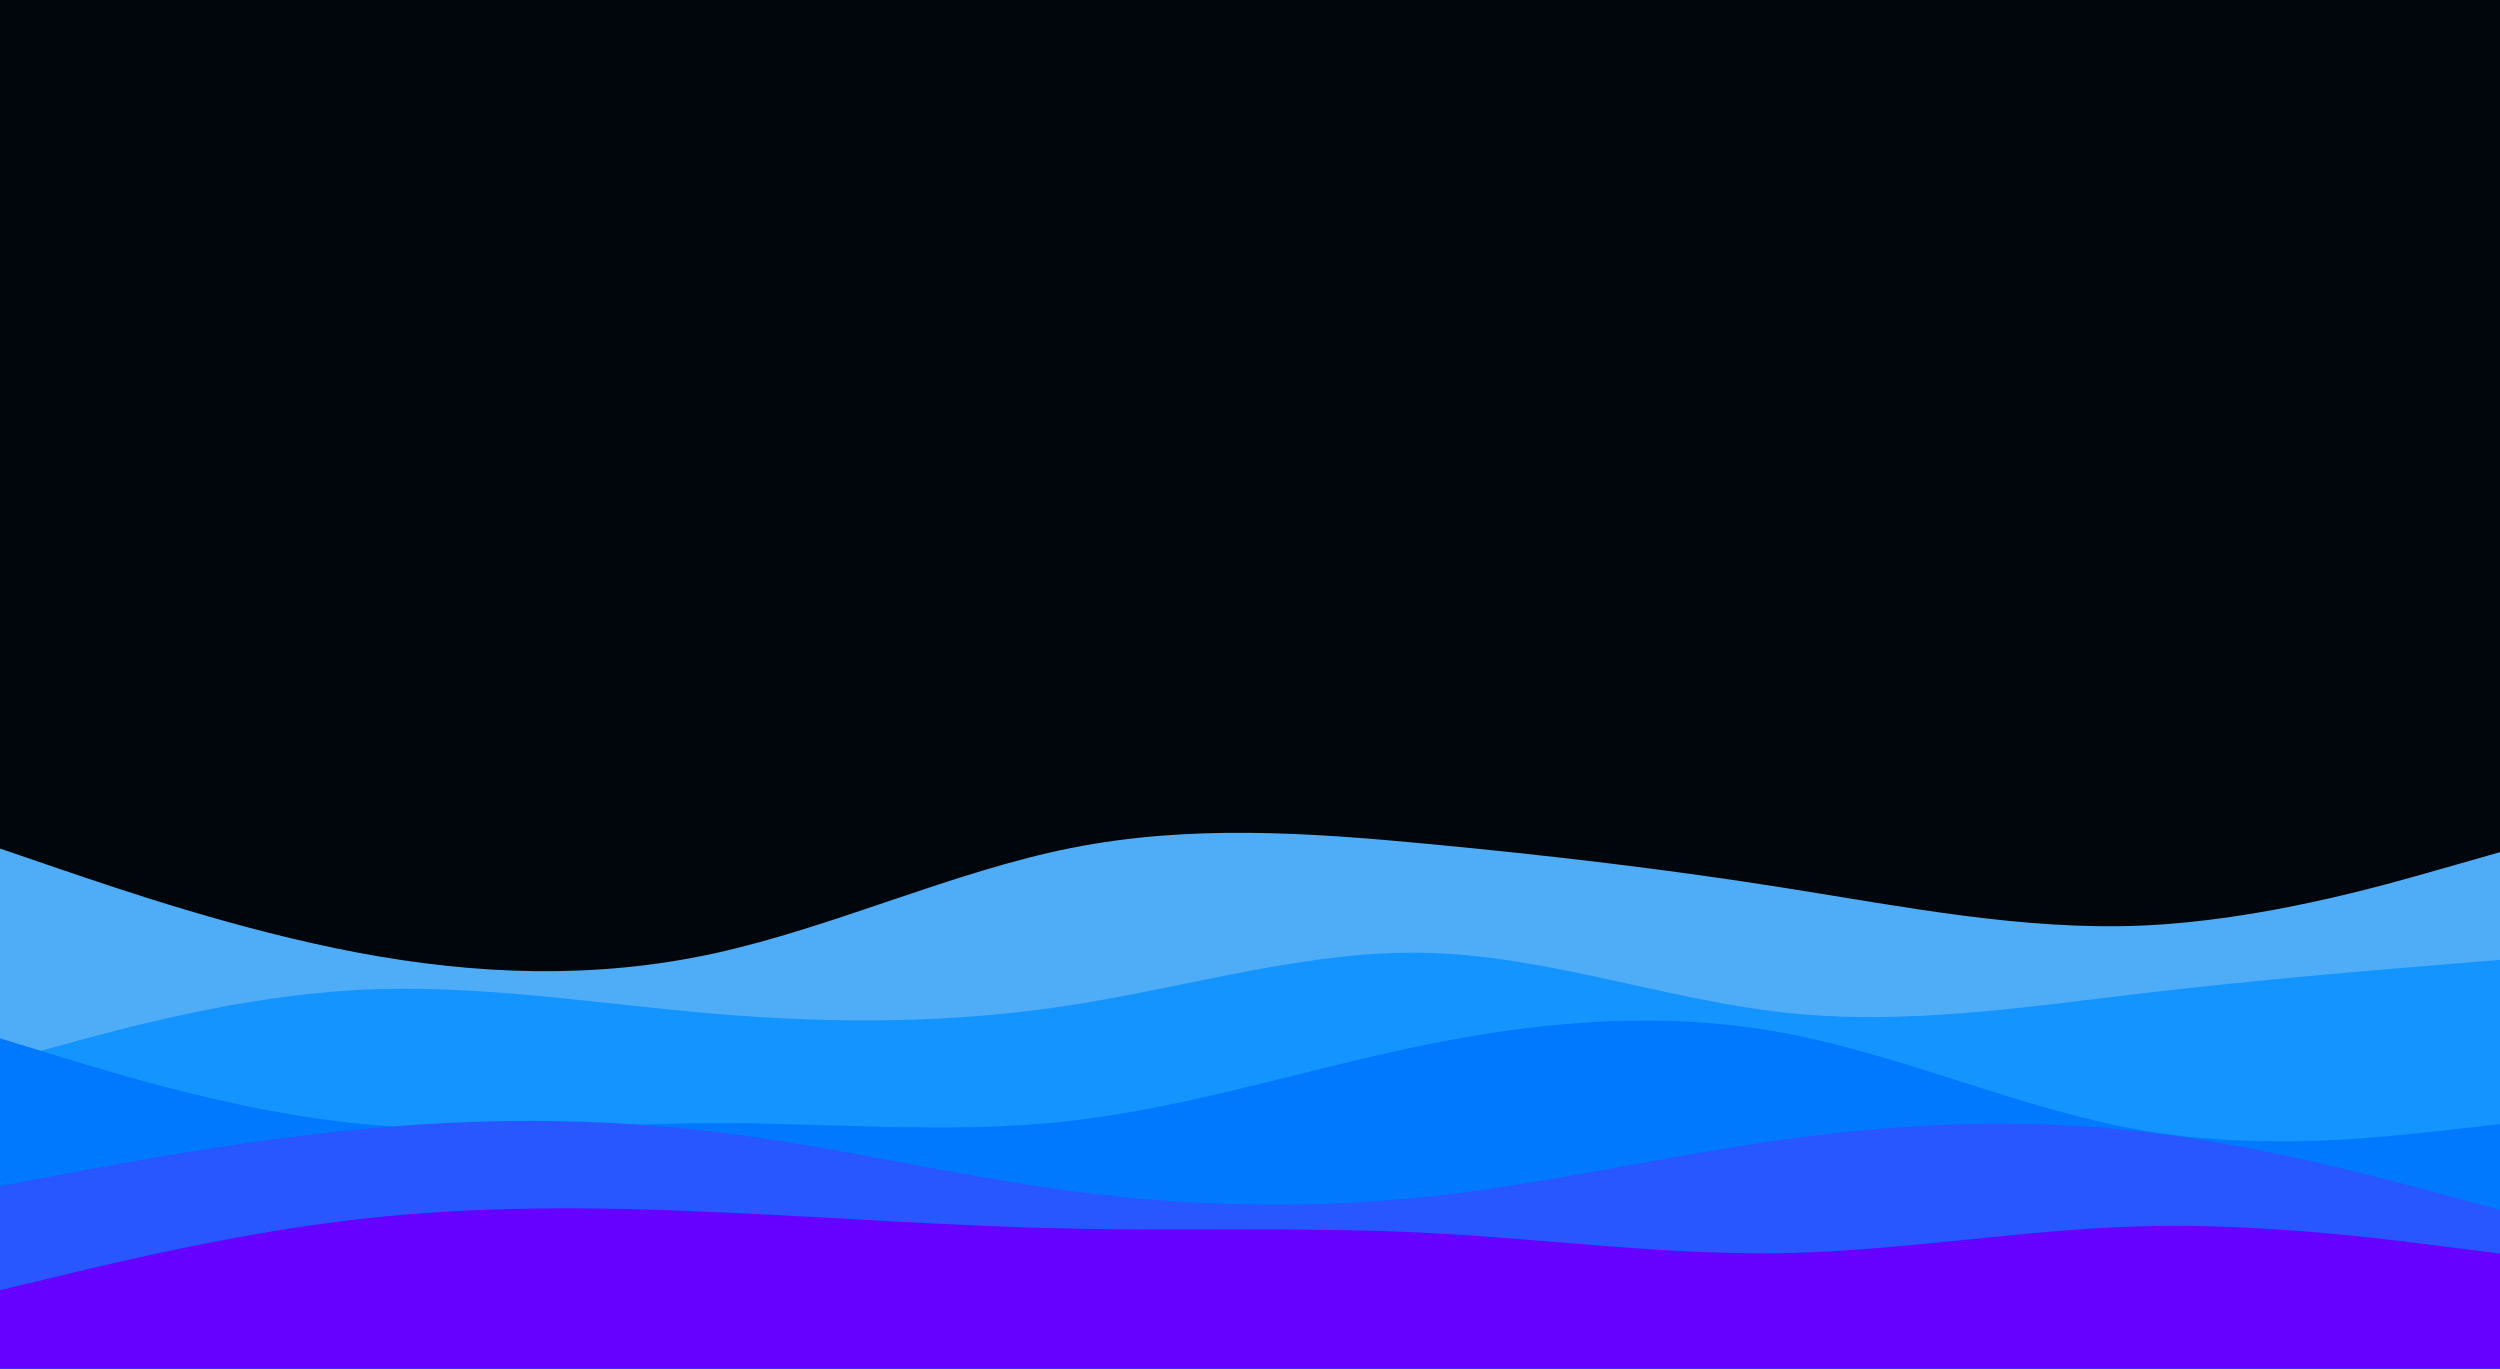<svg id="visual" viewBox="0 0 1370 750" width="1370" height="750" xmlns="http://www.w3.org/2000/svg" xmlns:xlink="http://www.w3.org/1999/xlink" version="1.1"><rect x="0" y="0" width="1370" height="750" fill="#00070c"></rect><path d="M0 465L32.7 476.2C65.3 487.3 130.7 509.7 195.8 522C261 534.3 326 536.7 391.2 522.5C456.3 508.3 521.7 477.7 587 464.7C652.3 451.7 717.7 456.3 783 462.5C848.3 468.7 913.7 476.3 978.8 486.7C1044 497 1109 510 1174.2 507.2C1239.3 504.3 1304.7 485.7 1337.3 476.3L1370 467L1370 751L1337.3 751C1304.7 751 1239.3 751 1174.2 751C1109 751 1044 751 978.8 751C913.7 751 848.3 751 783 751C717.7 751 652.3 751 587 751C521.7 751 456.3 751 391.2 751C326 751 261 751 195.8 751C130.7 751 65.3 751 32.7 751L0 751Z" fill="#4facf7"></path><path d="M0 582L32.7 573C65.3 564 130.7 546 195.8 542.5C261 539 326 550 391.2 555.5C456.3 561 521.7 561 587 550.8C652.3 540.7 717.7 520.3 783 522.2C848.3 524 913.7 548 978.8 555C1044 562 1109 552 1174.2 544.3C1239.3 536.7 1304.7 531.3 1337.3 528.7L1370 526L1370 751L1337.3 751C1304.7 751 1239.3 751 1174.2 751C1109 751 1044 751 978.8 751C913.7 751 848.3 751 783 751C717.7 751 652.3 751 587 751C521.7 751 456.3 751 391.2 751C326 751 261 751 195.8 751C130.7 751 65.3 751 32.7 751L0 751Z" fill="#1394fe"></path><path d="M0 569L32.7 579C65.3 589 130.7 609 195.8 615.7C261 622.3 326 615.7 391.2 615.5C456.3 615.3 521.7 621.7 587 614.2C652.3 606.7 717.7 585.3 783 572.2C848.3 559 913.7 554 978.8 566.3C1044 578.7 1109 608.3 1174.2 619.5C1239.3 630.7 1304.7 623.3 1337.3 619.7L1370 616L1370 751L1337.3 751C1304.7 751 1239.3 751 1174.2 751C1109 751 1044 751 978.8 751C913.7 751 848.3 751 783 751C717.7 751 652.3 751 587 751C521.7 751 456.3 751 391.2 751C326 751 261 751 195.8 751C130.7 751 65.3 751 32.7 751L0 751Z" fill="#0079ff"></path><path d="M0 650L32.7 643.8C65.3 637.7 130.7 625.3 195.8 619C261 612.7 326 612.3 391.2 620.2C456.3 628 521.7 644 587 652.7C652.3 661.3 717.7 662.7 783 655.7C848.3 648.7 913.7 633.3 978.8 624.3C1044 615.3 1109 612.7 1174.2 620.2C1239.3 627.7 1304.7 645.3 1337.3 654.2L1370 663L1370 751L1337.3 751C1304.7 751 1239.3 751 1174.2 751C1109 751 1044 751 978.8 751C913.7 751 848.3 751 783 751C717.7 751 652.3 751 587 751C521.7 751 456.3 751 391.2 751C326 751 261 751 195.8 751C130.7 751 65.3 751 32.7 751L0 751Z" fill="#2856ff"></path><path d="M0 707L32.7 699.2C65.3 691.3 130.7 675.7 195.8 668.2C261 660.7 326 661.3 391.2 664.2C456.3 667 521.7 672 587 673.3C652.3 674.7 717.7 672.3 783 675.7C848.3 679 913.7 688 978.8 686.7C1044 685.3 1109 673.7 1174.2 672C1239.3 670.3 1304.7 678.7 1337.3 682.8L1370 687L1370 751L1337.3 751C1304.7 751 1239.3 751 1174.2 751C1109 751 1044 751 978.8 751C913.7 751 848.3 751 783 751C717.7 751 652.3 751 587 751C521.7 751 456.3 751 391.2 751C326 751 261 751 195.8 751C130.7 751 65.3 751 32.7 751L0 751Z" fill="#6600ff"></path></svg>
